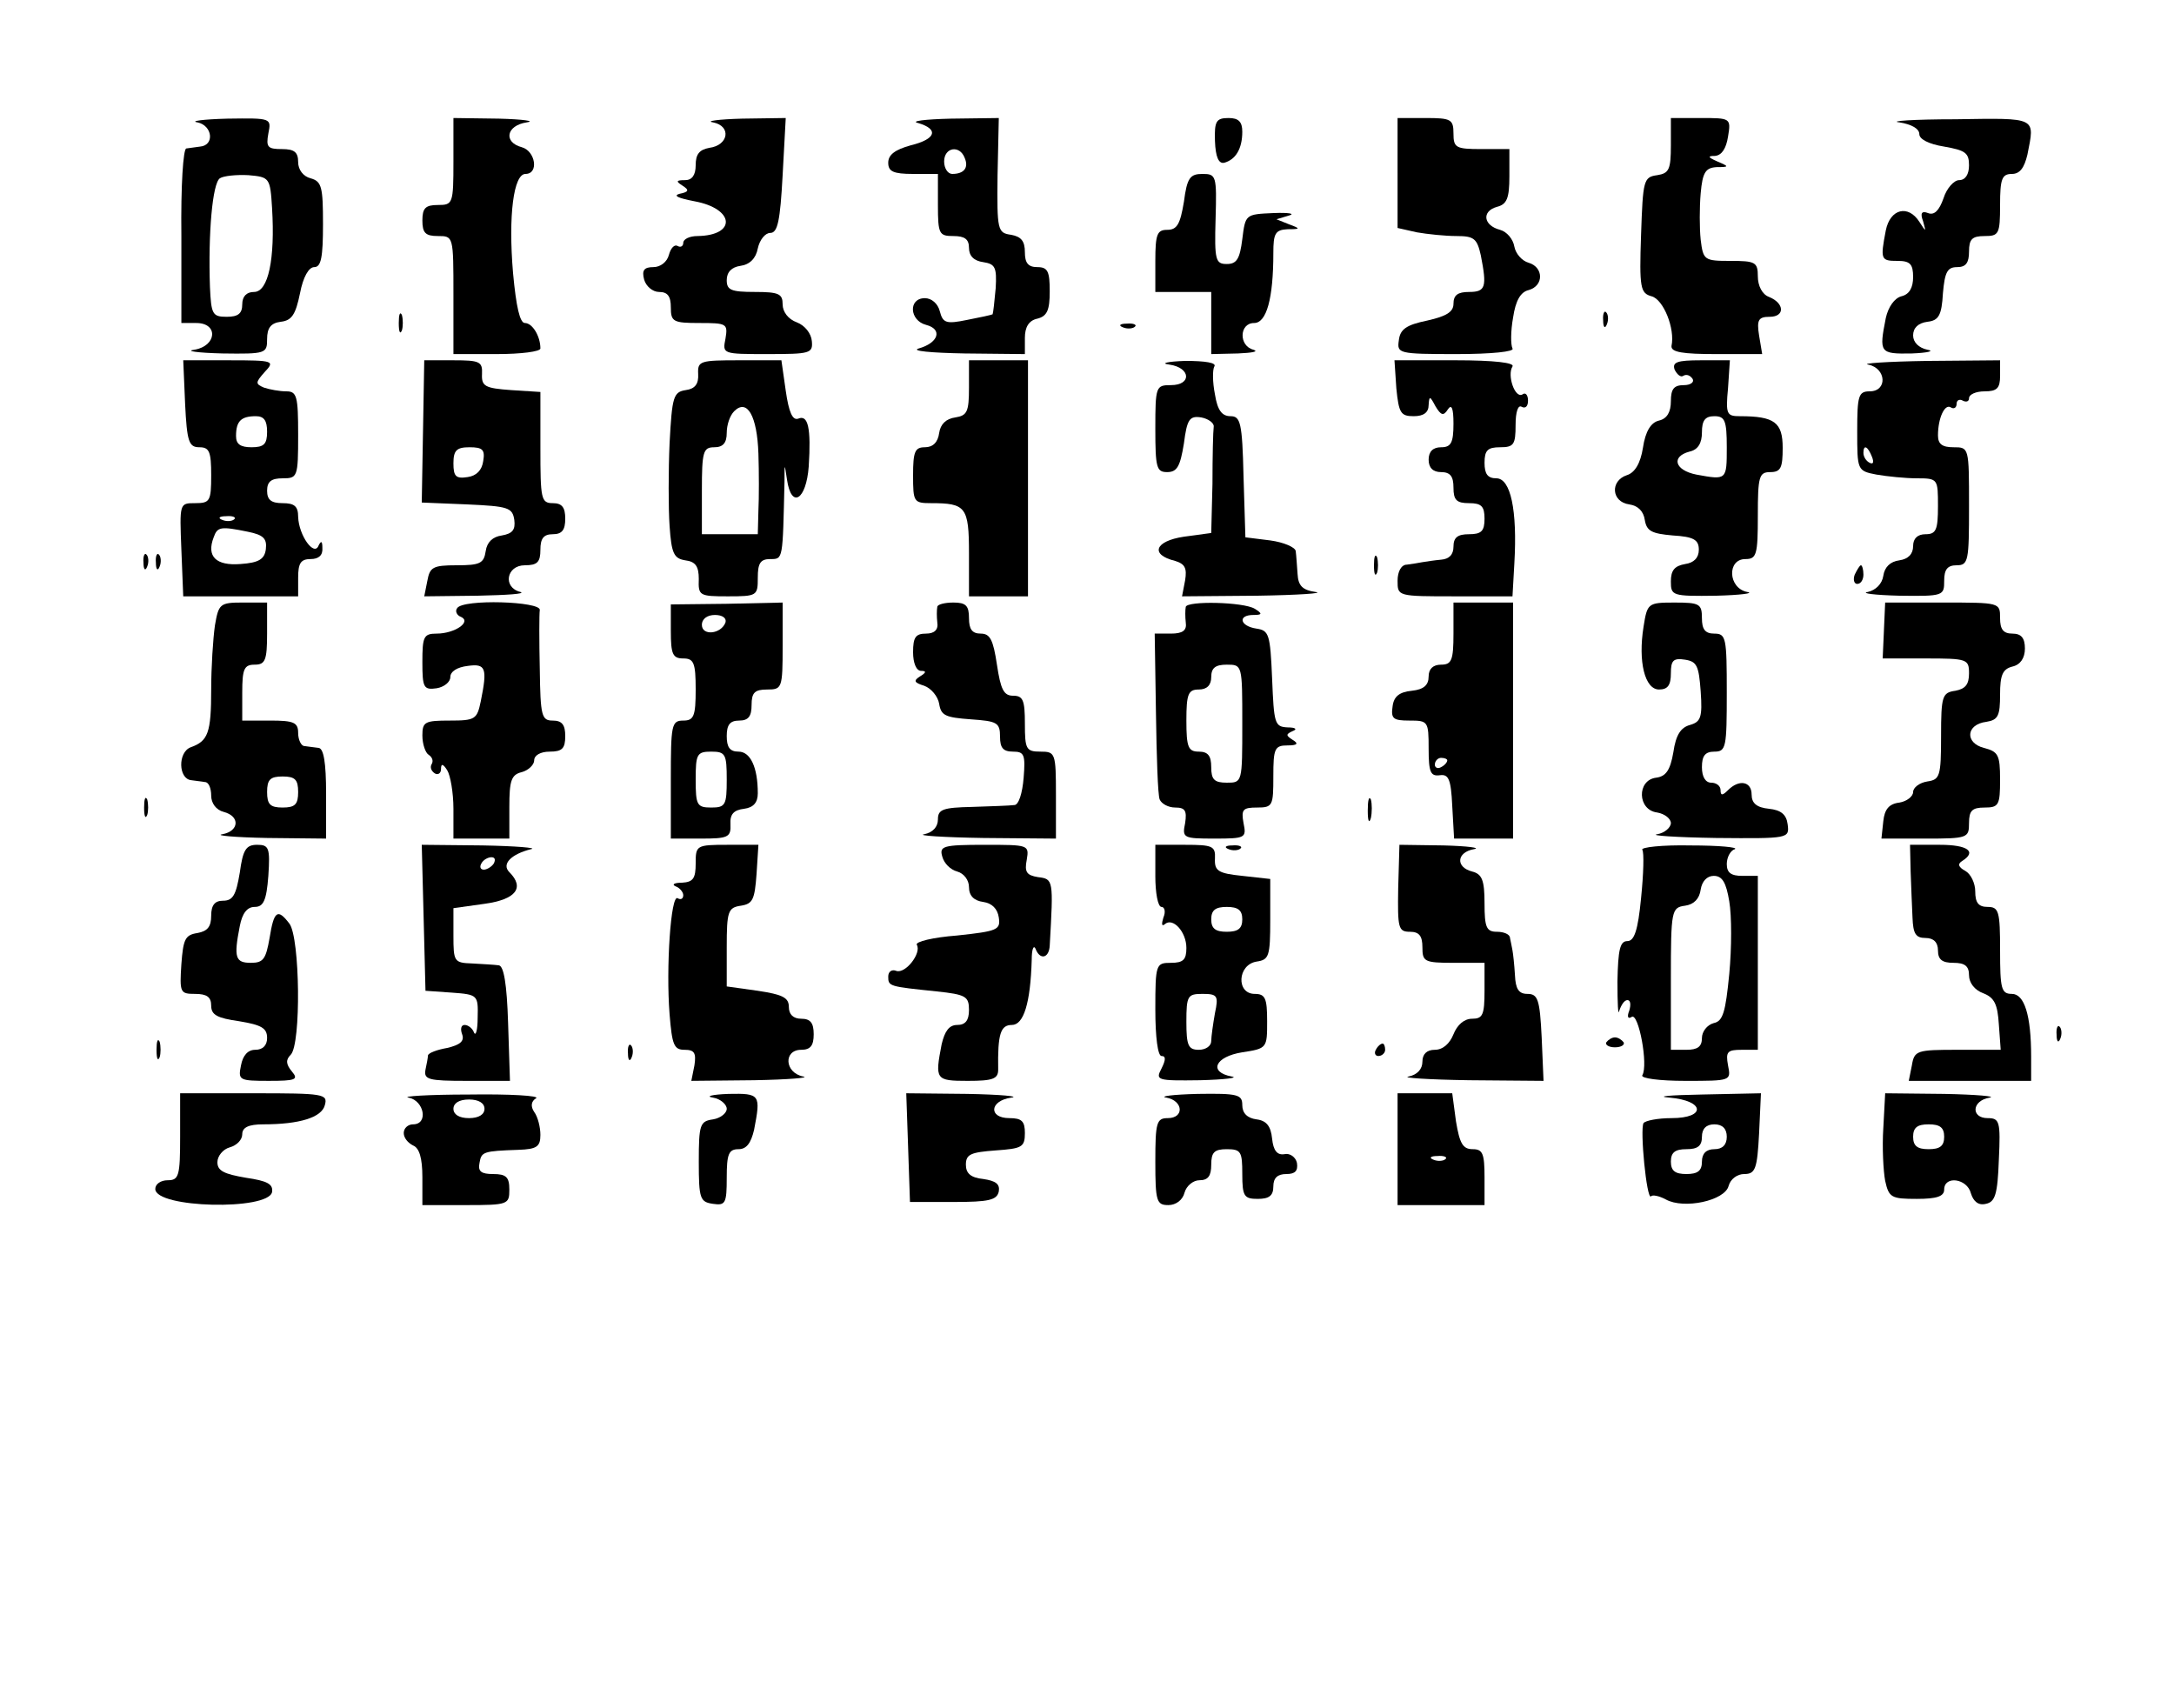 <?xml version="1.0" standalone="no"?>
<!DOCTYPE svg PUBLIC "-//W3C//DTD SVG 20010904//EN"
 "http://www.w3.org/TR/2001/REC-SVG-20010904/DTD/svg10.dtd">
<svg version="1.0" xmlns="http://www.w3.org/2000/svg"
 width="350pt" height="275pt" viewBox="0 0 350 275"
 preserveAspectRatio="xMidYMid meet">

<g transform="translate(0,275) scale(0.1,-0.1)"
fill="#000000" stroke="none">
<path d="M318 2553 c24 -5 28 -37 4 -39 -6 -1 -16 -2 -22 -3 -5 0 -9 -59 -8
-141 l0 -140 24 0 c36 0 33 -37 -3 -43 -16 -2 5 -5 45 -6 70 -1 72 0 72 23 0
18 6 26 22 28 18 2 24 12 31 46 5 26 14 42 23 42 11 0 14 16 14 69 0 60 -2 69
-20 74 -12 3 -20 14 -20 26 0 16 -6 21 -26 21 -23 0 -26 3 -22 25 5 25 5 25
-66 24 -39 -1 -61 -4 -48 -6z m120 -138 c5 -82 -6 -135 -29 -135 -12 0 -19 -7
-19 -20 0 -15 -7 -20 -25 -20 -23 0 -25 4 -27 48 -3 86 4 167 16 175 6 4 27 6
46 5 34 -3 35 -4 38 -53z"/>
<path d="M730 2490 c0 -68 -1 -70 -25 -70 -20 0 -25 -5 -25 -25 0 -20 5 -25
25 -25 25 0 25 0 25 -95 l0 -95 70 0 c39 0 70 4 70 9 0 20 -13 41 -25 41 -8 0
-14 26 -19 80 -8 94 1 160 20 160 22 0 16 37 -6 43 -30 8 -25 35 8 40 15 2 -6
5 -45 6 l-73 1 0 -70z"/>
<path d="M1148 2553 c30 -6 25 -37 -6 -41 -16 -3 -22 -10 -22 -28 0 -16 -6
-24 -17 -24 -15 0 -15 -2 -4 -9 11 -7 10 -10 -5 -13 -11 -3 -2 -7 24 -12 65
-12 68 -55 5 -56 -13 0 -23 -5 -23 -11 0 -5 -4 -8 -9 -5 -5 3 -11 -3 -14 -14
-3 -12 -14 -20 -25 -20 -15 0 -19 -5 -15 -20 3 -11 14 -20 24 -20 14 0 19 -7
19 -25 0 -23 4 -25 46 -25 44 0 46 -1 42 -25 -5 -25 -5 -25 68 -25 68 0 73 1
71 21 -1 12 -11 25 -24 30 -14 5 -23 17 -23 29 0 17 -6 20 -45 20 -38 0 -45 3
-45 19 0 13 8 21 22 23 15 2 25 12 28 28 3 14 12 25 20 25 12 0 16 19 20 93
l5 92 -70 -1 c-38 -1 -60 -4 -47 -6z"/>
<path d="M1478 2552 c34 -10 29 -26 -12 -36 -25 -7 -36 -15 -36 -28 0 -14 8
-18 40 -18 l40 0 0 -50 c0 -47 2 -50 25 -50 18 0 25 -5 25 -19 0 -13 8 -21 23
-23 19 -3 22 -8 20 -42 -2 -22 -4 -40 -5 -42 -2 -1 -20 -5 -41 -9 -34 -7 -39
-5 -44 14 -3 12 -13 21 -24 21 -27 0 -25 -36 2 -43 27 -7 20 -29 -12 -38 -13
-4 20 -7 74 -8 l97 -1 0 26 c0 17 6 28 20 31 16 4 20 14 20 44 0 32 -3 39 -20
39 -15 0 -20 7 -20 24 0 18 -6 25 -22 28 -22 3 -23 7 -22 96 l2 92 -77 -1
c-42 -1 -66 -4 -53 -7z m75 -56 c7 -16 -1 -26 -20 -26 -7 0 -13 9 -13 20 0 23
25 27 33 6z"/>
<path d="M1956 2523 c1 -26 6 -37 15 -35 18 5 29 22 29 50 0 16 -6 22 -22 22
-20 0 -23 -5 -22 -37z"/>
<path d="M2250 2471 l0 -88 31 -7 c17 -3 46 -6 64 -6 28 0 33 -4 39 -31 10
-51 8 -59 -19 -59 -18 0 -25 -5 -25 -19 0 -13 -11 -20 -42 -27 -34 -7 -44 -14
-46 -32 -3 -21 -1 -22 93 -22 57 0 94 4 90 9 -3 6 -3 28 1 50 4 27 12 41 25
44 25 7 24 37 0 44 -11 3 -21 15 -23 26 -2 12 -12 24 -23 27 -27 7 -30 30 -5
37 16 4 20 14 20 49 l0 44 -45 0 c-41 0 -45 2 -45 25 0 23 -4 25 -45 25 l-45
0 0 -89z"/>
<path d="M2690 2516 c0 -39 -3 -45 -22 -48 -22 -3 -23 -8 -26 -96 -3 -86 -1
-94 17 -99 19 -5 38 -52 32 -80 -1 -10 18 -13 72 -13 l74 0 -5 30 c-4 25 -1
30 17 30 25 0 24 22 -1 32 -11 4 -18 18 -18 33 0 23 -4 25 -44 25 -42 0 -44 1
-48 34 -2 19 -2 52 0 75 3 34 8 41 26 42 20 0 20 1 1 9 -16 7 -16 9 -4 9 11 1
18 12 21 31 5 30 4 30 -44 30 l-48 0 0 -44z"/>
<path d="M3058 2553 c19 -3 32 -10 32 -19 0 -8 15 -16 40 -20 34 -6 40 -10 40
-30 0 -15 -6 -24 -16 -24 -8 0 -20 -13 -25 -29 -7 -20 -15 -28 -25 -24 -10 4
-13 0 -8 -13 5 -18 5 -18 -6 -1 -18 28 -47 21 -54 -14 -9 -47 -8 -49 19 -49
20 0 25 -5 25 -26 0 -17 -6 -28 -19 -31 -11 -3 -21 -17 -25 -35 -11 -56 -10
-58 42 -57 26 1 37 4 25 6 -14 3 -23 12 -23 23 0 12 8 20 23 22 18 2 23 10 25
46 3 34 7 42 23 42 14 0 19 7 19 25 0 20 5 25 25 25 23 0 25 3 25 50 0 42 3
50 19 50 13 0 20 10 25 31 12 61 17 59 -116 57 -68 0 -108 -3 -90 -5z"/>
<path d="M1906 2425 c-6 -36 -11 -45 -27 -45 -16 0 -19 -7 -19 -50 l0 -50 45
0 45 0 0 -50 0 -50 43 1 c23 1 34 3 25 6 -24 6 -23 43 1 43 20 0 31 39 31 113
0 31 3 37 23 38 21 0 21 1 2 8 l-20 8 20 6 c11 3 0 5 -25 4 -45 -2 -45 -2 -50
-42 -4 -32 -9 -40 -25 -40 -18 0 -20 6 -18 73 2 69 1 72 -21 72 -20 0 -25 -6
-30 -45z"/>
<path d="M642 2230 c0 -14 2 -19 5 -12 2 6 2 18 0 25 -3 6 -5 1 -5 -13z"/>
<path d="M2581 2234 c0 -11 3 -14 6 -6 3 7 2 16 -1 19 -3 4 -6 -2 -5 -13z"/>
<path d="M1808 2223 c7 -3 16 -2 19 1 4 3 -2 6 -13 5 -11 0 -14 -3 -6 -6z"/>
<path d="M298 2100 c3 -61 6 -70 23 -70 16 0 19 -7 19 -45 0 -42 -2 -45 -26
-45 -25 0 -25 0 -22 -75 l3 -75 93 0 92 0 0 30 c0 23 4 30 20 30 13 0 20 6 19
18 0 11 -2 12 -6 4 -7 -19 -32 16 -33 46 0 17 -6 22 -25 22 -18 0 -25 5 -25
20 0 15 7 20 25 20 24 0 25 2 25 70 0 62 -2 70 -19 70 -11 0 -27 3 -36 6 -14
6 -14 8 1 25 17 18 15 19 -57 19 l-74 0 3 -70z m132 -45 c0 -20 -5 -25 -25
-25 -18 0 -25 5 -25 18 0 24 8 32 32 32 13 0 18 -7 18 -25z m-53 -141 c-3 -3
-12 -4 -19 -1 -8 3 -5 6 6 6 11 1 17 -2 13 -5z m22 -20 c25 -5 31 -11 29 -28
-2 -16 -11 -22 -41 -24 -39 -3 -55 12 -43 43 6 17 11 18 55 9z"/>
<path d="M681 2055 l-2 -114 73 -3 c66 -3 73 -5 76 -25 2 -16 -3 -22 -20 -25
-15 -2 -24 -11 -26 -25 -3 -20 -9 -23 -47 -23 -38 0 -43 -3 -47 -25 l-5 -25
86 1 c47 1 78 3 69 6 -29 7 -23 43 7 43 20 0 25 5 25 25 0 18 5 25 20 25 15 0
20 7 20 25 0 18 -5 25 -20 25 -19 0 -20 7 -20 89 l0 90 -47 3 c-42 3 -48 6
-47 26 1 20 -4 22 -46 22 l-47 0 -2 -115z m97 -47 c-2 -15 -11 -24 -25 -26
-19 -3 -23 1 -23 22 0 21 5 26 26 26 21 0 25 -4 22 -22z"/>
<path d="M1124 2148 c1 -16 -5 -24 -20 -26 -20 -3 -22 -11 -26 -85 -2 -45 -2
-105 0 -134 3 -44 7 -52 25 -55 17 -2 22 -10 22 -30 -1 -27 1 -28 47 -28 47 0
48 1 48 30 0 23 4 30 20 30 21 0 20 -2 23 125 0 30 0 30 4 3 7 -48 31 -33 35
21 4 62 -1 84 -17 77 -9 -3 -15 10 -20 45 l-7 49 -67 0 c-64 0 -68 -1 -67 -22z
m97 -128 c1 -30 1 -72 0 -92 l-1 -38 -45 0 -45 0 0 70 c0 63 2 70 20 70 14 0
20 7 20 23 0 13 5 28 12 35 21 21 37 -8 39 -68z"/>
<path d="M1560 2126 c0 -39 -3 -45 -22 -48 -15 -2 -24 -11 -26 -25 -2 -15 -10
-23 -23 -23 -16 0 -19 -7 -19 -45 0 -43 1 -45 29 -45 56 0 61 -6 61 -81 l0
-69 48 0 47 0 0 190 0 190 -47 0 -48 0 0 -44z"/>
<path d="M1883 2163 c34 -5 36 -33 2 -33 -24 0 -25 -2 -25 -70 0 -63 2 -70 19
-70 16 0 21 9 27 46 5 39 9 45 28 42 11 -2 21 -9 20 -15 -1 -7 -2 -48 -2 -92
l-2 -79 -44 -6 c-47 -7 -55 -29 -14 -39 16 -5 19 -12 16 -31 l-5 -26 121 1
c66 1 109 4 94 6 -21 3 -28 10 -29 29 -1 13 -2 30 -3 37 -1 6 -19 14 -41 17
l-40 5 -3 98 c-2 87 -5 97 -21 97 -14 0 -21 10 -25 35 -4 20 -4 40 -1 45 4 6
-14 9 -47 9 -29 -1 -41 -4 -25 -6z"/>
<path d="M2248 2125 c4 -40 7 -45 28 -45 16 0 24 6 24 18 1 15 2 15 11 -2 9
-15 13 -16 20 -5 6 9 9 2 9 -23 0 -31 -4 -38 -20 -38 -13 0 -20 -7 -20 -20 0
-13 7 -20 20 -20 15 0 20 -7 20 -25 0 -20 5 -25 25 -25 20 0 25 -5 25 -25 0
-20 -5 -25 -25 -25 -18 0 -25 -5 -25 -20 0 -13 -7 -20 -20 -21 -11 -1 -24 -3
-30 -4 -5 -1 -17 -3 -25 -4 -9 0 -15 -11 -15 -26 0 -25 0 -25 93 -25 l92 0 3
53 c5 86 -6 137 -29 137 -14 0 -19 7 -19 25 0 20 5 25 25 25 22 0 25 4 25 36
0 21 4 33 10 29 6 -3 10 1 10 10 0 9 -4 14 -9 10 -12 -7 -25 31 -16 45 4 6
-29 10 -92 10 l-98 0 3 -45z"/>
<path d="M2696 2155 c4 -8 10 -13 14 -10 5 3 11 1 15 -5 3 -5 -3 -10 -14 -10
-16 0 -21 -6 -21 -26 0 -17 -6 -28 -19 -31 -13 -3 -22 -17 -26 -44 -4 -25 -13
-40 -26 -44 -27 -9 -25 -43 4 -47 14 -2 23 -11 25 -25 3 -18 11 -22 45 -25 34
-2 42 -7 42 -23 0 -13 -8 -21 -22 -23 -17 -3 -23 -10 -23 -28 0 -23 2 -24 73
-23 39 1 62 4 50 6 -31 6 -33 53 -3 53 18 0 20 7 20 70 0 63 2 70 20 70 17 0
20 7 20 39 0 41 -13 51 -69 51 -21 0 -23 3 -19 45 l3 45 -47 0 c-38 0 -46 -3
-42 -15z m84 -125 c0 -53 0 -53 -49 -44 -35 7 -41 29 -11 37 14 3 20 14 20 31
0 19 5 26 20 26 17 0 20 -7 20 -50z"/>
<path d="M3008 2163 c29 -6 31 -43 2 -43 -18 0 -20 -7 -20 -64 0 -63 0 -64 31
-70 17 -3 47 -6 65 -6 34 0 34 -1 34 -45 0 -38 -3 -45 -20 -45 -13 0 -20 -7
-20 -19 0 -13 -8 -21 -22 -23 -15 -2 -24 -11 -26 -25 -2 -13 -12 -23 -25 -26
-12 -2 11 -5 51 -6 71 -1 72 0 72 24 0 18 5 25 20 25 19 0 20 7 20 95 0 95 0
95 -25 95 -18 0 -25 5 -25 19 0 28 11 52 21 45 5 -3 9 0 9 6 0 6 5 8 10 5 6
-3 10 -1 10 4 0 6 11 11 25 11 20 0 25 5 25 25 l0 25 -117 -1 c-65 -1 -108 -4
-95 -6z m6 -149 c3 -8 2 -12 -4 -9 -6 3 -10 10 -10 16 0 14 7 11 14 -7z"/>
<path d="M231 1844 c0 -11 3 -14 6 -6 3 7 2 16 -1 19 -3 4 -6 -2 -5 -13z"/>
<path d="M251 1844 c0 -11 3 -14 6 -6 3 7 2 16 -1 19 -3 4 -6 -2 -5 -13z"/>
<path d="M2212 1840 c0 -14 2 -19 5 -12 2 6 2 18 0 25 -3 6 -5 1 -5 -13z"/>
<path d="M2986 1825 c-3 -8 -1 -15 4 -15 6 0 10 7 10 15 0 8 -2 15 -4 15 -2 0
-6 -7 -10 -15z"/>
<path d="M346 1743 c-3 -21 -6 -67 -6 -103 0 -70 -5 -83 -33 -93 -21 -8 -20
-51 1 -53 6 -1 17 -2 22 -3 6 0 10 -10 10 -22 0 -12 8 -23 20 -26 27 -7 25
-31 -2 -36 -13 -2 20 -5 72 -6 l95 -1 0 72 c0 51 -4 73 -12 74 -7 1 -17 2 -23
3 -5 0 -10 10 -10 21 0 17 -7 20 -45 20 l-45 0 0 45 c0 38 3 45 20 45 17 0 20
7 20 50 l0 50 -39 0 c-37 0 -39 -2 -45 -37z m134 -268 c0 -20 -5 -25 -25 -25
-20 0 -25 5 -25 25 0 20 5 25 25 25 20 0 25 -5 25 -25z"/>
<path d="M736 1771 c-4 -5 0 -12 6 -14 18 -8 -10 -27 -39 -27 -21 0 -23 -5
-23 -46 0 -41 2 -45 23 -42 12 2 22 10 22 18 0 9 11 16 28 18 29 4 32 -3 21
-57 -6 -29 -9 -31 -50 -31 -40 0 -44 -2 -44 -24 0 -14 5 -28 10 -31 6 -4 8
-10 5 -15 -3 -5 -1 -11 5 -15 5 -3 10 0 10 7 0 9 3 9 10 -2 5 -8 10 -36 10
-62 l0 -48 45 0 45 0 0 51 c0 42 3 52 20 56 11 3 20 12 20 19 0 8 10 14 25 14
20 0 25 5 25 25 0 18 -5 25 -20 25 -18 0 -20 7 -21 83 -1 45 -1 88 0 95 2 14
-124 18 -133 3z"/>
<path d="M1080 1734 c0 -37 3 -44 20 -44 17 0 20 -7 20 -50 0 -43 -3 -50 -20
-50 -19 0 -20 -7 -20 -95 l0 -95 48 0 c44 0 49 2 48 23 -1 16 5 23 22 25 15 2
22 10 22 25 0 42 -12 67 -31 67 -14 0 -19 7 -19 25 0 18 5 25 20 25 15 0 20 7
20 25 0 20 5 25 25 25 24 0 25 2 25 70 l0 70 -90 -2 -90 -1 0 -43z m88 14 c-7
-19 -38 -22 -38 -4 0 10 9 16 21 16 12 0 19 -5 17 -12z m2 -253 c0 -41 -2 -45
-25 -45 -23 0 -25 4 -25 45 0 41 2 45 25 45 23 0 25 -4 25 -45z"/>
<path d="M1509 1773 c-1 -5 -1 -16 0 -25 2 -12 -5 -18 -18 -18 -17 0 -21 -6
-21 -30 0 -17 5 -30 13 -30 9 0 8 -3 -2 -9 -11 -7 -9 -10 7 -15 11 -4 22 -17
24 -29 3 -19 10 -22 51 -25 42 -3 47 -5 47 -28 0 -18 5 -24 21 -24 18 0 20 -5
17 -42 -2 -25 -8 -44 -15 -44 -7 -1 -38 -2 -68 -3 -47 -1 -55 -4 -55 -20 0
-12 -8 -21 -22 -24 -13 -2 30 -5 95 -6 l117 -1 0 70 c0 68 -1 70 -25 70 -23 0
-25 4 -25 45 0 38 -3 45 -19 45 -15 0 -20 10 -26 50 -6 40 -11 50 -26 50 -14
0 -19 7 -19 25 0 20 -5 25 -25 25 -14 0 -26 -3 -26 -7z"/>
<path d="M1909 1773 c-1 -5 -1 -16 0 -25 2 -13 -5 -18 -24 -18 l-26 0 2 -127
c1 -70 3 -133 6 -140 3 -7 14 -13 25 -13 16 0 19 -5 16 -25 -5 -24 -3 -25 47
-25 50 0 52 1 47 25 -4 22 -1 25 22 25 25 0 26 3 26 50 0 45 2 50 23 50 16 0
18 3 8 9 -11 7 -11 9 0 14 8 3 5 6 -8 6 -21 1 -22 6 -25 79 -3 71 -5 77 -25
80 -27 4 -31 22 -5 22 14 0 15 2 2 10 -18 11 -109 13 -111 3z m91 -188 c0 -95
0 -95 -25 -95 -20 0 -25 5 -25 25 0 18 -5 25 -20 25 -17 0 -20 7 -20 50 0 43
3 50 20 50 13 0 20 7 20 20 0 15 7 20 25 20 25 0 25 0 25 -95z"/>
<path d="M2340 1730 c0 -43 -3 -50 -20 -50 -13 0 -20 -7 -20 -19 0 -14 -8 -21
-27 -23 -20 -2 -29 -9 -31 -25 -3 -20 1 -23 27 -23 30 0 31 -1 31 -45 0 -38 3
-45 18 -43 14 2 18 -6 20 -49 l3 -53 47 0 48 0 0 190 0 190 -48 0 -48 0 0 -50z
m-10 -204 c0 -3 -4 -8 -10 -11 -5 -3 -10 -1 -10 4 0 6 5 11 10 11 6 0 10 -2
10 -4z"/>
<path d="M2646 1741 c-9 -56 2 -101 25 -101 14 0 19 7 19 26 0 21 4 25 23 22
19 -3 22 -10 25 -51 3 -42 0 -49 -17 -54 -15 -4 -23 -16 -27 -44 -5 -29 -12
-39 -28 -41 -31 -4 -30 -52 2 -56 12 -2 22 -10 22 -17 0 -7 -10 -16 -22 -18
-13 -2 30 -5 95 -6 117 -1 118 -1 115 22 -2 16 -11 23 -30 25 -20 2 -28 9 -28
23 0 21 -20 25 -38 7 -9 -9 -12 -9 -12 0 0 7 -7 12 -15 12 -9 0 -15 9 -15 25
0 18 5 25 20 25 19 0 20 7 20 95 0 88 -1 95 -20 95 -15 0 -20 7 -20 25 0 23
-4 25 -44 25 -43 0 -44 -1 -50 -39z"/>
<path d="M3033 1735 l-2 -45 69 0 c67 0 70 -1 70 -24 0 -18 -6 -25 -22 -28
-21 -3 -23 -8 -23 -73 0 -65 -2 -70 -22 -73 -13 -2 -23 -10 -23 -17 0 -7 -10
-15 -22 -17 -17 -2 -24 -11 -26 -30 l-3 -28 70 0 c69 0 71 1 71 25 0 20 5 25
25 25 23 0 25 4 25 45 0 40 -3 45 -26 51 -31 8 -29 38 4 42 19 3 22 10 22 44
0 31 4 41 20 45 13 3 20 14 20 29 0 17 -6 24 -20 24 -15 0 -20 7 -20 25 0 25
0 25 -92 25 l-93 0 -2 -45z"/>
<path d="M232 1450 c0 -14 2 -19 5 -12 2 6 2 18 0 25 -3 6 -5 1 -5 -13z"/>
<path d="M2202 1445 c0 -16 2 -22 5 -12 2 9 2 23 0 30 -3 6 -5 -1 -5 -18z"/>
<path d="M386 1345 c-6 -36 -11 -45 -27 -45 -13 0 -19 -7 -19 -24 0 -18 -6
-25 -22 -28 -20 -3 -23 -10 -26 -50 -3 -46 -2 -48 22 -48 19 0 26 -5 26 -19 0
-15 10 -20 45 -25 36 -6 45 -11 45 -27 0 -12 -7 -19 -19 -19 -12 0 -20 -9 -23
-25 -5 -24 -3 -25 45 -25 43 0 48 2 37 15 -10 12 -10 19 -2 27 17 17 15 188
-2 211 -19 25 -25 21 -32 -23 -6 -34 -10 -40 -30 -40 -25 0 -28 8 -18 59 4 21
12 31 24 31 14 0 19 10 22 50 3 45 1 50 -18 50 -18 0 -23 -8 -28 -45z"/>
<path d="M682 1273 l3 -118 43 -3 c41 -3 42 -4 41 -40 0 -20 -3 -31 -6 -24 -2
6 -9 12 -15 12 -6 0 -7 -7 -4 -15 4 -11 -3 -17 -24 -22 -17 -3 -30 -8 -31 -12
0 -3 -2 -14 -4 -23 -3 -16 5 -18 66 -18 l70 0 -3 93 c-2 64 -7 92 -15 93 -7 1
-26 2 -43 3 -29 1 -30 3 -30 45 l0 44 50 7 c51 7 65 26 40 51 -13 13 3 29 35
37 11 2 -24 5 -78 6 l-98 1 3 -117z m113 87 c-3 -5 -11 -10 -16 -10 -6 0 -7 5
-4 10 3 6 11 10 16 10 6 0 7 -4 4 -10z"/>
<path d="M1120 1360 c0 -24 -4 -30 -22 -31 -13 0 -17 -3 -10 -6 6 -2 12 -9 12
-14 0 -6 -4 -8 -9 -5 -11 7 -19 -112 -13 -187 4 -49 7 -57 24 -57 16 0 19 -5
16 -25 l-5 -25 101 1 c55 1 91 4 79 6 -30 6 -32 43 -3 43 15 0 20 7 20 25 0
18 -5 25 -20 25 -13 0 -20 7 -20 19 0 15 -10 20 -50 26 l-50 7 0 63 c0 58 2
64 23 67 19 3 22 10 25 51 l3 47 -50 0 c-50 0 -51 -1 -51 -30z"/>
<path d="M1517 1371 c3 -11 13 -21 24 -24 11 -3 19 -14 19 -25 0 -14 8 -22 23
-24 14 -2 23 -11 25 -25 3 -20 -2 -22 -67 -29 -39 -3 -68 -10 -65 -15 8 -13
-18 -47 -33 -42 -7 3 -13 -1 -13 -9 0 -16 1 -16 78 -24 47 -5 52 -8 52 -30 0
-17 -6 -24 -19 -24 -13 0 -20 -10 -25 -31 -11 -57 -10 -59 42 -59 40 0 49 3
49 18 -1 58 4 72 22 72 19 0 30 35 32 105 0 17 3 24 6 18 7 -19 22 -16 23 5 6
106 6 107 -19 110 -18 3 -22 8 -18 28 4 24 3 24 -68 24 -67 0 -73 -2 -68 -19z"/>
<path d="M1860 1340 c0 -27 4 -50 10 -50 5 0 7 -8 3 -17 -3 -10 -3 -15 2 -11
13 12 35 -12 35 -38 0 -19 -5 -24 -25 -24 -24 0 -25 -2 -25 -75 0 -45 4 -75
10 -75 7 0 7 -6 0 -20 -10 -19 -8 -20 62 -19 40 1 63 4 51 6 -38 7 -27 32 17
39 40 6 40 7 40 50 0 37 -3 44 -20 44 -30 0 -28 47 3 52 20 3 22 8 22 68 l0
65 -45 5 c-39 4 -45 8 -44 28 1 20 -4 22 -48 22 l-48 0 0 -50z m140 -70 c0
-15 -7 -20 -25 -20 -18 0 -25 5 -25 20 0 15 7 20 25 20 18 0 25 -5 25 -20z
m-44 -151 c-3 -17 -6 -38 -6 -45 0 -8 -9 -14 -20 -14 -17 0 -20 7 -20 45 0 42
2 45 26 45 24 0 26 -3 20 -31z"/>
<path d="M1978 1383 c7 -3 16 -2 19 1 4 3 -2 6 -13 5 -11 0 -14 -3 -6 -6z"/>
<path d="M2251 1320 c-1 -64 0 -70 19 -70 15 0 20 -7 20 -25 0 -23 3 -25 50
-25 l50 0 0 -45 c0 -39 -3 -45 -20 -45 -13 0 -24 -10 -30 -25 -6 -15 -17 -25
-30 -25 -13 0 -20 -7 -20 -19 0 -12 -8 -21 -22 -24 -13 -2 31 -5 97 -6 l120
-1 -3 70 c-3 61 -6 70 -23 70 -14 0 -19 8 -20 30 -1 17 -3 35 -4 40 -1 6 -3
15 -4 20 0 6 -10 10 -21 10 -17 0 -20 7 -20 46 0 37 -4 47 -20 51 -27 7 -25
31 3 36 12 2 -10 5 -49 6 l-71 1 -2 -70z"/>
<path d="M2644 1382 c3 -4 2 -39 -2 -78 -5 -52 -11 -69 -22 -69 -12 0 -15 -14
-16 -65 0 -36 1 -57 3 -47 3 9 8 17 13 17 5 0 6 -7 3 -17 -4 -10 -2 -14 4 -10
11 7 27 -78 17 -94 -3 -5 28 -9 69 -9 74 0 74 0 69 25 -4 22 -1 25 22 25 l26
0 0 140 0 140 -25 0 c-18 0 -25 5 -25 19 0 11 6 22 13 24 6 3 -25 6 -71 6 -46
1 -81 -3 -78 -7z m140 -83 c4 -23 4 -75 0 -117 -6 -61 -10 -76 -25 -79 -11 -3
-19 -14 -19 -24 0 -14 -7 -19 -25 -19 l-25 0 0 114 c0 111 1 115 23 118 14 2
23 11 25 26 2 13 10 22 21 22 14 0 20 -11 25 -41z"/>
<path d="M3076 1347 c1 -23 2 -57 3 -74 1 -26 5 -33 21 -33 13 0 20 -7 20 -20
0 -15 7 -20 25 -20 18 0 25 -5 25 -20 0 -12 9 -24 23 -29 18 -7 23 -18 25 -50
l3 -41 -69 0 c-66 0 -70 -1 -74 -25 l-5 -25 98 0 99 0 0 39 c0 67 -11 101 -31
101 -17 0 -19 8 -19 70 0 63 -2 70 -20 70 -15 0 -20 7 -20 25 0 13 -7 28 -16
33 -11 6 -13 11 -5 16 24 15 9 26 -36 26 l-48 0 1 -43z"/>
<path d="M3311 1084 c0 -11 3 -14 6 -6 3 7 2 16 -1 19 -3 4 -6 -2 -5 -13z"/>
<path d="M252 1060 c0 -14 2 -19 5 -12 2 6 2 18 0 25 -3 6 -5 1 -5 -13z"/>
<path d="M2586 1072 c-2 -4 4 -8 14 -8 10 0 16 4 14 8 -3 4 -9 8 -14 8 -5 0
-11 -4 -14 -8z"/>
<path d="M1011 1054 c0 -11 3 -14 6 -6 3 7 2 16 -1 19 -3 4 -6 -2 -5 -13z"/>
<path d="M2215 1060 c-3 -5 -1 -10 4 -10 6 0 11 5 11 10 0 6 -2 10 -4 10 -3 0
-8 -4 -11 -10z"/>
<path d="M290 920 c0 -63 -2 -70 -20 -70 -11 0 -20 -6 -20 -14 0 -31 182 -35
188 -5 2 13 -8 18 -42 23 -35 6 -46 11 -46 25 0 10 9 21 20 24 11 3 20 12 20
21 0 11 10 16 34 16 58 0 94 11 99 31 5 18 -2 19 -114 19 l-119 0 0 -70z"/>
<path d="M658 983 c25 -5 32 -43 7 -43 -8 0 -15 -6 -15 -14 0 -8 7 -16 15 -20
10 -4 15 -20 15 -51 l0 -45 70 0 c68 0 70 1 70 25 0 20 -5 25 -26 25 -19 0
-25 4 -22 18 3 18 6 19 63 21 29 1 35 5 35 24 0 12 -4 29 -10 37 -6 9 -5 17 3
22 7 4 -42 7 -108 6 -66 0 -110 -3 -97 -5z m122 -18 c0 -9 -9 -15 -25 -15 -16
0 -25 6 -25 15 0 9 9 15 25 15 16 0 25 -6 25 -15z"/>
<path d="M1148 983 c12 -2 22 -11 22 -18 0 -7 -10 -15 -22 -17 -21 -3 -23 -8
-23 -68 0 -60 2 -65 23 -68 20 -3 22 1 22 42 0 38 3 46 19 46 13 0 20 10 25
31 11 57 10 59 -41 58 -27 -1 -38 -4 -25 -6z"/>
<path d="M1462 903 l3 -88 70 0 c57 0 70 3 73 17 2 12 -5 17 -25 20 -20 2 -28
9 -28 23 0 17 8 20 48 23 42 3 47 5 47 28 0 19 -5 24 -25 24 -34 0 -32 28 3
33 15 2 -17 5 -71 6 l-98 1 3 -87z"/>
<path d="M1878 983 c27 -5 29 -33 2 -33 -18 0 -20 -7 -20 -70 0 -64 2 -70 21
-70 12 0 23 8 26 20 3 11 14 20 24 20 14 0 19 7 19 25 0 20 5 25 25 25 23 0
25 -4 25 -40 0 -36 3 -40 25 -40 18 0 25 5 25 20 0 14 7 20 21 20 14 0 19 5
17 18 -2 9 -11 16 -20 14 -12 -2 -18 6 -20 25 -2 20 -9 29 -25 31 -15 2 -23
10 -23 23 0 17 -7 19 -72 18 -40 -1 -63 -4 -50 -6z"/>
<path d="M2250 900 l0 -90 70 0 70 0 0 45 c0 38 -3 45 -19 45 -16 0 -21 9 -27
45 l-6 45 -44 0 -44 0 0 -90z m77 -16 c-3 -3 -12 -4 -19 -1 -8 3 -5 6 6 6 11
1 17 -2 13 -5z"/>
<path d="M2688 983 c57 -5 59 -33 3 -33 -22 0 -42 -4 -45 -8 -6 -10 5 -124 12
-118 2 3 13 1 24 -5 29 -16 95 -2 101 22 3 11 14 19 25 19 18 0 21 8 24 65 l3
65 -95 -2 c-52 -1 -76 -3 -52 -5z m92 -63 c0 -13 -7 -20 -20 -20 -13 0 -20 -7
-20 -20 0 -15 -7 -20 -25 -20 -18 0 -25 5 -25 20 0 15 7 20 25 20 18 0 25 5
25 20 0 13 7 20 20 20 13 0 20 -7 20 -20z"/>
<path d="M3032 934 c-2 -31 0 -69 3 -85 6 -27 10 -29 51 -29 32 0 44 4 44 15
0 23 37 18 43 -6 4 -13 12 -20 24 -17 15 3 19 15 21 71 3 62 1 67 -18 67 -27
0 -26 28 3 33 12 2 -21 5 -73 6 l-95 1 -3 -56z m98 -14 c0 -15 -7 -20 -25 -20
-18 0 -25 5 -25 20 0 15 7 20 25 20 18 0 25 -5 25 -20z"/>
</g>
</svg>
